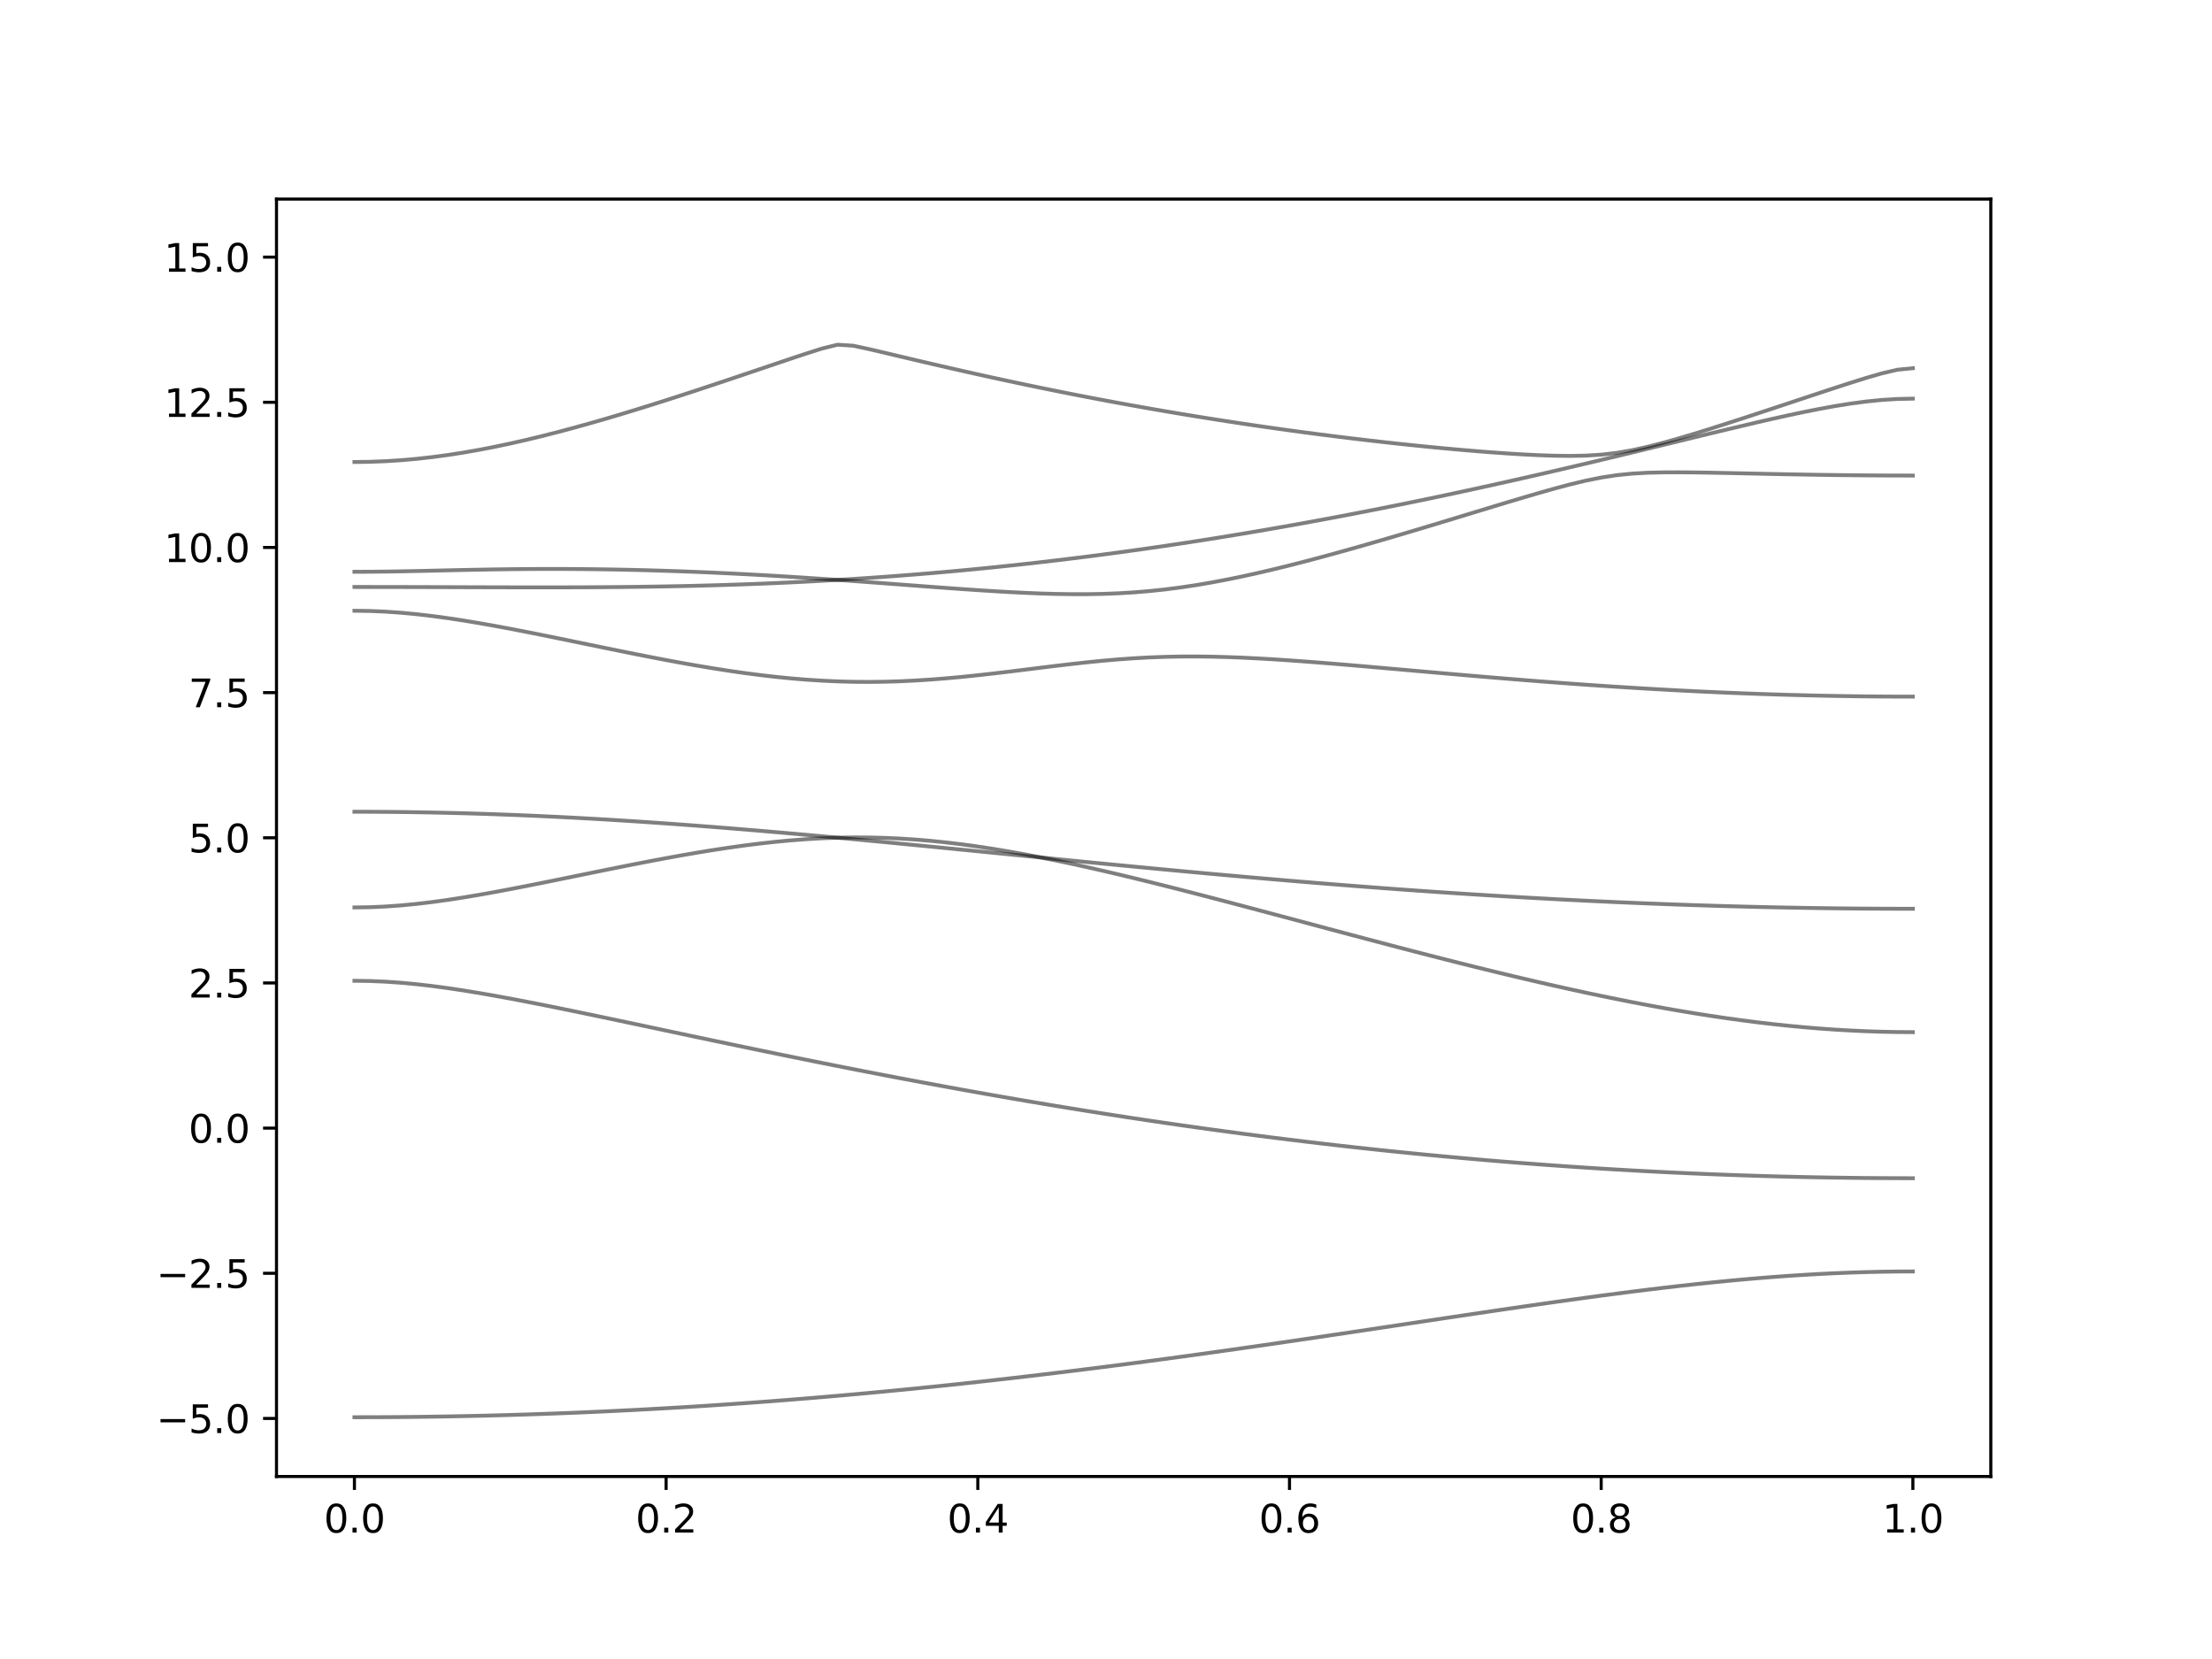 <?xml version="1.0" encoding="utf-8" standalone="no"?>
<!DOCTYPE svg PUBLIC "-//W3C//DTD SVG 1.1//EN"
  "http://www.w3.org/Graphics/SVG/1.1/DTD/svg11.dtd">
<svg xmlns:xlink="http://www.w3.org/1999/xlink" width="576pt" height="432pt" viewBox="0 0 576 432" xmlns="http://www.w3.org/2000/svg" version="1.1">
 <defs>
  <style type="text/css">*{stroke-linejoin: round; stroke-linecap: butt}</style>
 </defs>
 <g id="figure_1">
  <g id="patch_1">
   <path d="M 0 432 
L 576 432 
L 576 0 
L 0 0 
z
" style="fill: #ffffff"/>
  </g>
  <g id="axes_1">
   <g id="patch_2">
    <path d="M 72 384.48 
L 518.4 384.48 
L 518.4 51.84 
L 72 51.84 
z
" style="fill: #ffffff"/>
   </g>
   <g id="matplotlib.axis_1">
    <g id="xtick_1">
     <g id="line2d_1">
      <defs>
       <path id="m1e6b792f00" d="M 0 0 
L 0 3.5 
" style="stroke: #000000; stroke-width: 0.8"/>
      </defs>
      <g>
       <use xlink:href="#m1e6b792f00" x="92.291" y="384.48" style="stroke: #000000; stroke-width: 0.8"/>
      </g>
     </g>
     <g id="text_1">
      <!-- 0.0 -->
      <g transform="translate(84.339 399.078) scale(0.1 -0.1)">
       <defs>
        <path id="DejaVuSans-30" d="M 2034 4250 
Q 1547 4250 1301 3770 
Q 1056 3291 1056 2328 
Q 1056 1369 1301 889 
Q 1547 409 2034 409 
Q 2525 409 2770 889 
Q 3016 1369 3016 2328 
Q 3016 3291 2770 3770 
Q 2525 4250 2034 4250 
z
M 2034 4750 
Q 2819 4750 3233 4129 
Q 3647 3509 3647 2328 
Q 3647 1150 3233 529 
Q 2819 -91 2034 -91 
Q 1250 -91 836 529 
Q 422 1150 422 2328 
Q 422 3509 836 4129 
Q 1250 4750 2034 4750 
z
" transform="scale(0.016)"/>
        <path id="DejaVuSans-2e" d="M 684 794 
L 1344 794 
L 1344 0 
L 684 0 
L 684 794 
z
" transform="scale(0.016)"/>
       </defs>
       <use xlink:href="#DejaVuSans-30"/>
       <use xlink:href="#DejaVuSans-2e" x="63.623"/>
       <use xlink:href="#DejaVuSans-30" x="95.41"/>
      </g>
     </g>
    </g>
    <g id="xtick_2">
     <g id="line2d_2">
      <g>
       <use xlink:href="#m1e6b792f00" x="173.455" y="384.48" style="stroke: #000000; stroke-width: 0.8"/>
      </g>
     </g>
     <g id="text_2">
      <!-- 0.2 -->
      <g transform="translate(165.503 399.078) scale(0.1 -0.1)">
       <defs>
        <path id="DejaVuSans-32" d="M 1228 531 
L 3431 531 
L 3431 0 
L 469 0 
L 469 531 
Q 828 903 1448 1529 
Q 2069 2156 2228 2338 
Q 2531 2678 2651 2914 
Q 2772 3150 2772 3378 
Q 2772 3750 2511 3984 
Q 2250 4219 1831 4219 
Q 1534 4219 1204 4116 
Q 875 4013 500 3803 
L 500 4441 
Q 881 4594 1212 4672 
Q 1544 4750 1819 4750 
Q 2544 4750 2975 4387 
Q 3406 4025 3406 3419 
Q 3406 3131 3298 2873 
Q 3191 2616 2906 2266 
Q 2828 2175 2409 1742 
Q 1991 1309 1228 531 
z
" transform="scale(0.016)"/>
       </defs>
       <use xlink:href="#DejaVuSans-30"/>
       <use xlink:href="#DejaVuSans-2e" x="63.623"/>
       <use xlink:href="#DejaVuSans-32" x="95.41"/>
      </g>
     </g>
    </g>
    <g id="xtick_3">
     <g id="line2d_3">
      <g>
       <use xlink:href="#m1e6b792f00" x="254.618" y="384.48" style="stroke: #000000; stroke-width: 0.8"/>
      </g>
     </g>
     <g id="text_3">
      <!-- 0.4 -->
      <g transform="translate(246.667 399.078) scale(0.1 -0.1)">
       <defs>
        <path id="DejaVuSans-34" d="M 2419 4116 
L 825 1625 
L 2419 1625 
L 2419 4116 
z
M 2253 4666 
L 3047 4666 
L 3047 1625 
L 3713 1625 
L 3713 1100 
L 3047 1100 
L 3047 0 
L 2419 0 
L 2419 1100 
L 313 1100 
L 313 1709 
L 2253 4666 
z
" transform="scale(0.016)"/>
       </defs>
       <use xlink:href="#DejaVuSans-30"/>
       <use xlink:href="#DejaVuSans-2e" x="63.623"/>
       <use xlink:href="#DejaVuSans-34" x="95.41"/>
      </g>
     </g>
    </g>
    <g id="xtick_4">
     <g id="line2d_4">
      <g>
       <use xlink:href="#m1e6b792f00" x="335.782" y="384.48" style="stroke: #000000; stroke-width: 0.8"/>
      </g>
     </g>
     <g id="text_4">
      <!-- 0.6 -->
      <g transform="translate(327.83 399.078) scale(0.1 -0.1)">
       <defs>
        <path id="DejaVuSans-36" d="M 2113 2584 
Q 1688 2584 1439 2293 
Q 1191 2003 1191 1497 
Q 1191 994 1439 701 
Q 1688 409 2113 409 
Q 2538 409 2786 701 
Q 3034 994 3034 1497 
Q 3034 2003 2786 2293 
Q 2538 2584 2113 2584 
z
M 3366 4563 
L 3366 3988 
Q 3128 4100 2886 4159 
Q 2644 4219 2406 4219 
Q 1781 4219 1451 3797 
Q 1122 3375 1075 2522 
Q 1259 2794 1537 2939 
Q 1816 3084 2150 3084 
Q 2853 3084 3261 2657 
Q 3669 2231 3669 1497 
Q 3669 778 3244 343 
Q 2819 -91 2113 -91 
Q 1303 -91 875 529 
Q 447 1150 447 2328 
Q 447 3434 972 4092 
Q 1497 4750 2381 4750 
Q 2619 4750 2861 4703 
Q 3103 4656 3366 4563 
z
" transform="scale(0.016)"/>
       </defs>
       <use xlink:href="#DejaVuSans-30"/>
       <use xlink:href="#DejaVuSans-2e" x="63.623"/>
       <use xlink:href="#DejaVuSans-36" x="95.41"/>
      </g>
     </g>
    </g>
    <g id="xtick_5">
     <g id="line2d_5">
      <g>
       <use xlink:href="#m1e6b792f00" x="416.945" y="384.48" style="stroke: #000000; stroke-width: 0.8"/>
      </g>
     </g>
     <g id="text_5">
      <!-- 0.8 -->
      <g transform="translate(408.994 399.078) scale(0.1 -0.1)">
       <defs>
        <path id="DejaVuSans-38" d="M 2034 2216 
Q 1584 2216 1326 1975 
Q 1069 1734 1069 1313 
Q 1069 891 1326 650 
Q 1584 409 2034 409 
Q 2484 409 2743 651 
Q 3003 894 3003 1313 
Q 3003 1734 2745 1975 
Q 2488 2216 2034 2216 
z
M 1403 2484 
Q 997 2584 770 2862 
Q 544 3141 544 3541 
Q 544 4100 942 4425 
Q 1341 4750 2034 4750 
Q 2731 4750 3128 4425 
Q 3525 4100 3525 3541 
Q 3525 3141 3298 2862 
Q 3072 2584 2669 2484 
Q 3125 2378 3379 2068 
Q 3634 1759 3634 1313 
Q 3634 634 3220 271 
Q 2806 -91 2034 -91 
Q 1263 -91 848 271 
Q 434 634 434 1313 
Q 434 1759 690 2068 
Q 947 2378 1403 2484 
z
M 1172 3481 
Q 1172 3119 1398 2916 
Q 1625 2713 2034 2713 
Q 2441 2713 2670 2916 
Q 2900 3119 2900 3481 
Q 2900 3844 2670 4047 
Q 2441 4250 2034 4250 
Q 1625 4250 1398 4047 
Q 1172 3844 1172 3481 
z
" transform="scale(0.016)"/>
       </defs>
       <use xlink:href="#DejaVuSans-30"/>
       <use xlink:href="#DejaVuSans-2e" x="63.623"/>
       <use xlink:href="#DejaVuSans-38" x="95.41"/>
      </g>
     </g>
    </g>
    <g id="xtick_6">
     <g id="line2d_6">
      <g>
       <use xlink:href="#m1e6b792f00" x="498.109" y="384.48" style="stroke: #000000; stroke-width: 0.8"/>
      </g>
     </g>
     <g id="text_6">
      <!-- 1.0 -->
      <g transform="translate(490.158 399.078) scale(0.1 -0.1)">
       <defs>
        <path id="DejaVuSans-31" d="M 794 531 
L 1825 531 
L 1825 4091 
L 703 3866 
L 703 4441 
L 1819 4666 
L 2450 4666 
L 2450 531 
L 3481 531 
L 3481 0 
L 794 0 
L 794 531 
z
" transform="scale(0.016)"/>
       </defs>
       <use xlink:href="#DejaVuSans-31"/>
       <use xlink:href="#DejaVuSans-2e" x="63.623"/>
       <use xlink:href="#DejaVuSans-30" x="95.41"/>
      </g>
     </g>
    </g>
   </g>
   <g id="matplotlib.axis_2">
    <g id="ytick_1">
     <g id="line2d_7">
      <defs>
       <path id="mdc2c8afa09" d="M 0 0 
L -3.5 0 
" style="stroke: #000000; stroke-width: 0.8"/>
      </defs>
      <g>
       <use xlink:href="#mdc2c8afa09" x="72" y="369.36" style="stroke: #000000; stroke-width: 0.8"/>
      </g>
     </g>
     <g id="text_7">
      <!-- −5.0 -->
      <g transform="translate(40.717 373.159) scale(0.1 -0.1)">
       <defs>
        <path id="DejaVuSans-2212" d="M 678 2272 
L 4684 2272 
L 4684 1741 
L 678 1741 
L 678 2272 
z
" transform="scale(0.016)"/>
        <path id="DejaVuSans-35" d="M 691 4666 
L 3169 4666 
L 3169 4134 
L 1269 4134 
L 1269 2991 
Q 1406 3038 1543 3061 
Q 1681 3084 1819 3084 
Q 2600 3084 3056 2656 
Q 3513 2228 3513 1497 
Q 3513 744 3044 326 
Q 2575 -91 1722 -91 
Q 1428 -91 1123 -41 
Q 819 9 494 109 
L 494 744 
Q 775 591 1075 516 
Q 1375 441 1709 441 
Q 2250 441 2565 725 
Q 2881 1009 2881 1497 
Q 2881 1984 2565 2268 
Q 2250 2553 1709 2553 
Q 1456 2553 1204 2497 
Q 953 2441 691 2322 
L 691 4666 
z
" transform="scale(0.016)"/>
       </defs>
       <use xlink:href="#DejaVuSans-2212"/>
       <use xlink:href="#DejaVuSans-35" x="83.789"/>
       <use xlink:href="#DejaVuSans-2e" x="147.412"/>
       <use xlink:href="#DejaVuSans-30" x="179.199"/>
      </g>
     </g>
    </g>
    <g id="ytick_2">
     <g id="line2d_8">
      <g>
       <use xlink:href="#mdc2c8afa09" x="72" y="331.56" style="stroke: #000000; stroke-width: 0.8"/>
      </g>
     </g>
     <g id="text_8">
      <!-- −2.5 -->
      <g transform="translate(40.717 335.359) scale(0.1 -0.1)">
       <use xlink:href="#DejaVuSans-2212"/>
       <use xlink:href="#DejaVuSans-32" x="83.789"/>
       <use xlink:href="#DejaVuSans-2e" x="147.412"/>
       <use xlink:href="#DejaVuSans-35" x="179.199"/>
      </g>
     </g>
    </g>
    <g id="ytick_3">
     <g id="line2d_9">
      <g>
       <use xlink:href="#mdc2c8afa09" x="72" y="293.76" style="stroke: #000000; stroke-width: 0.8"/>
      </g>
     </g>
     <g id="text_9">
      <!-- 0.0 -->
      <g transform="translate(49.097 297.559) scale(0.1 -0.1)">
       <use xlink:href="#DejaVuSans-30"/>
       <use xlink:href="#DejaVuSans-2e" x="63.623"/>
       <use xlink:href="#DejaVuSans-30" x="95.41"/>
      </g>
     </g>
    </g>
    <g id="ytick_4">
     <g id="line2d_10">
      <g>
       <use xlink:href="#mdc2c8afa09" x="72" y="255.96" style="stroke: #000000; stroke-width: 0.8"/>
      </g>
     </g>
     <g id="text_10">
      <!-- 2.5 -->
      <g transform="translate(49.097 259.759) scale(0.1 -0.1)">
       <use xlink:href="#DejaVuSans-32"/>
       <use xlink:href="#DejaVuSans-2e" x="63.623"/>
       <use xlink:href="#DejaVuSans-35" x="95.41"/>
      </g>
     </g>
    </g>
    <g id="ytick_5">
     <g id="line2d_11">
      <g>
       <use xlink:href="#mdc2c8afa09" x="72" y="218.16" style="stroke: #000000; stroke-width: 0.8"/>
      </g>
     </g>
     <g id="text_11">
      <!-- 5.0 -->
      <g transform="translate(49.097 221.959) scale(0.1 -0.1)">
       <use xlink:href="#DejaVuSans-35"/>
       <use xlink:href="#DejaVuSans-2e" x="63.623"/>
       <use xlink:href="#DejaVuSans-30" x="95.41"/>
      </g>
     </g>
    </g>
    <g id="ytick_6">
     <g id="line2d_12">
      <g>
       <use xlink:href="#mdc2c8afa09" x="72" y="180.36" style="stroke: #000000; stroke-width: 0.8"/>
      </g>
     </g>
     <g id="text_12">
      <!-- 7.5 -->
      <g transform="translate(49.097 184.159) scale(0.1 -0.1)">
       <defs>
        <path id="DejaVuSans-37" d="M 525 4666 
L 3525 4666 
L 3525 4397 
L 1831 0 
L 1172 0 
L 2766 4134 
L 525 4134 
L 525 4666 
z
" transform="scale(0.016)"/>
       </defs>
       <use xlink:href="#DejaVuSans-37"/>
       <use xlink:href="#DejaVuSans-2e" x="63.623"/>
       <use xlink:href="#DejaVuSans-35" x="95.41"/>
      </g>
     </g>
    </g>
    <g id="ytick_7">
     <g id="line2d_13">
      <g>
       <use xlink:href="#mdc2c8afa09" x="72" y="142.56" style="stroke: #000000; stroke-width: 0.8"/>
      </g>
     </g>
     <g id="text_13">
      <!-- 10.0 -->
      <g transform="translate(42.734 146.359) scale(0.1 -0.1)">
       <use xlink:href="#DejaVuSans-31"/>
       <use xlink:href="#DejaVuSans-30" x="63.623"/>
       <use xlink:href="#DejaVuSans-2e" x="127.246"/>
       <use xlink:href="#DejaVuSans-30" x="159.033"/>
      </g>
     </g>
    </g>
    <g id="ytick_8">
     <g id="line2d_14">
      <g>
       <use xlink:href="#mdc2c8afa09" x="72" y="104.76" style="stroke: #000000; stroke-width: 0.8"/>
      </g>
     </g>
     <g id="text_14">
      <!-- 12.5 -->
      <g transform="translate(42.734 108.559) scale(0.1 -0.1)">
       <use xlink:href="#DejaVuSans-31"/>
       <use xlink:href="#DejaVuSans-32" x="63.623"/>
       <use xlink:href="#DejaVuSans-2e" x="127.246"/>
       <use xlink:href="#DejaVuSans-35" x="159.033"/>
      </g>
     </g>
    </g>
    <g id="ytick_9">
     <g id="line2d_15">
      <g>
       <use xlink:href="#mdc2c8afa09" x="72" y="66.96" style="stroke: #000000; stroke-width: 0.8"/>
      </g>
     </g>
     <g id="text_15">
      <!-- 15.0 -->
      <g transform="translate(42.734 70.759) scale(0.1 -0.1)">
       <use xlink:href="#DejaVuSans-31"/>
       <use xlink:href="#DejaVuSans-35" x="63.623"/>
       <use xlink:href="#DejaVuSans-2e" x="127.246"/>
       <use xlink:href="#DejaVuSans-30" x="159.033"/>
      </g>
     </g>
    </g>
   </g>
   <g id="line2d_16">
    <path d="M 92.291 369.042 
L 96.349 369.036 
L 100.407 369.02 
L 104.465 368.99 
L 108.524 368.949 
L 112.582 368.896 
L 116.64 368.831 
L 120.698 368.754 
L 124.756 368.666 
L 128.815 368.566 
L 132.873 368.454 
L 136.931 368.33 
L 140.989 368.196 
L 145.047 368.048 
L 149.105 367.89 
L 153.164 367.719 
L 157.222 367.538 
L 161.28 367.345 
L 165.338 367.14 
L 169.396 366.924 
L 173.455 366.697 
L 177.513 366.458 
L 181.571 366.207 
L 185.629 365.947 
L 189.687 365.674 
L 193.745 365.391 
L 197.804 365.096 
L 201.862 364.791 
L 205.92 364.473 
L 209.978 364.147 
L 214.036 363.808 
L 218.095 363.459 
L 222.153 363.099 
L 226.211 362.728 
L 230.269 362.349 
L 234.327 361.957 
L 238.385 361.557 
L 242.444 361.145 
L 246.502 360.725 
L 250.56 360.294 
L 254.618 359.853 
L 258.676 359.403 
L 262.735 358.944 
L 266.793 358.474 
L 270.851 357.996 
L 274.909 357.509 
L 278.967 357.013 
L 283.025 356.51 
L 287.084 355.997 
L 291.142 355.477 
L 295.2 354.948 
L 299.258 354.412 
L 303.316 353.868 
L 307.375 353.318 
L 311.433 352.76 
L 315.491 352.196 
L 319.549 351.626 
L 323.607 351.05 
L 327.665 350.468 
L 331.724 349.881 
L 335.782 349.29 
L 339.84 348.694 
L 343.898 348.095 
L 347.956 347.492 
L 352.015 346.886 
L 356.073 346.278 
L 360.131 345.668 
L 364.189 345.058 
L 368.247 344.447 
L 372.305 343.836 
L 376.364 343.227 
L 380.422 342.619 
L 384.48 342.014 
L 388.538 341.412 
L 392.596 340.815 
L 396.655 340.224 
L 400.713 339.639 
L 404.771 339.061 
L 408.829 338.493 
L 412.887 337.933 
L 416.945 337.386 
L 421.004 336.852 
L 425.062 336.33 
L 429.12 335.825 
L 433.178 335.338 
L 437.236 334.868 
L 441.295 334.419 
L 445.353 333.991 
L 449.411 333.588 
L 453.469 333.208 
L 457.527 332.856 
L 461.585 332.531 
L 465.644 332.236 
L 469.702 331.973 
L 473.76 331.74 
L 477.818 331.542 
L 481.876 331.379 
L 485.935 331.25 
L 489.993 331.158 
L 494.051 331.102 
L 498.109 331.084 
" clip-path="url(#p9b9ac36d26)" style="fill: none; stroke: #000000; stroke-opacity: 0.5; stroke-linecap: square"/>
   </g>
   <g id="line2d_17">
    <path d="M 92.291 255.395 
L 96.349 255.453 
L 100.407 255.627 
L 104.465 255.91 
L 108.524 256.293 
L 112.582 256.763 
L 116.64 257.309 
L 120.698 257.918 
L 124.756 258.582 
L 128.815 259.289 
L 132.873 260.033 
L 136.931 260.806 
L 140.989 261.603 
L 145.047 262.416 
L 149.105 263.246 
L 153.164 264.085 
L 157.222 264.935 
L 161.28 265.79 
L 165.338 266.647 
L 169.396 267.507 
L 173.455 268.367 
L 177.513 269.228 
L 181.571 270.085 
L 185.629 270.941 
L 189.687 271.792 
L 193.745 272.639 
L 197.804 273.481 
L 201.862 274.317 
L 205.92 275.147 
L 209.978 275.971 
L 214.036 276.786 
L 218.095 277.595 
L 222.153 278.395 
L 226.211 279.189 
L 230.269 279.972 
L 234.327 280.748 
L 238.385 281.513 
L 242.444 282.27 
L 246.502 283.017 
L 250.56 283.755 
L 254.618 284.482 
L 258.676 285.201 
L 262.735 285.908 
L 266.793 286.605 
L 270.851 287.292 
L 274.909 287.969 
L 278.967 288.634 
L 283.025 289.289 
L 287.084 289.932 
L 291.142 290.565 
L 295.2 291.187 
L 299.258 291.796 
L 303.316 292.395 
L 307.375 292.983 
L 311.433 293.559 
L 315.491 294.123 
L 319.549 294.676 
L 323.607 295.218 
L 327.665 295.747 
L 331.724 296.264 
L 335.782 296.769 
L 339.84 297.262 
L 343.898 297.744 
L 347.956 298.213 
L 352.015 298.671 
L 356.073 299.116 
L 360.131 299.548 
L 364.189 299.968 
L 368.247 300.377 
L 372.305 300.773 
L 376.364 301.157 
L 380.422 301.527 
L 384.48 301.885 
L 388.538 302.232 
L 392.596 302.566 
L 396.655 302.886 
L 400.713 303.195 
L 404.771 303.491 
L 408.829 303.774 
L 412.887 304.045 
L 416.945 304.303 
L 421.004 304.548 
L 425.062 304.779 
L 429.12 305 
L 433.178 305.207 
L 437.236 305.401 
L 441.295 305.582 
L 445.353 305.752 
L 449.411 305.907 
L 453.469 306.051 
L 457.527 306.183 
L 461.585 306.301 
L 465.644 306.406 
L 469.702 306.5 
L 473.76 306.58 
L 477.818 306.648 
L 481.876 306.704 
L 485.935 306.748 
L 489.993 306.778 
L 494.051 306.798 
L 498.109 306.804 
" clip-path="url(#p9b9ac36d26)" style="fill: none; stroke: #000000; stroke-opacity: 0.5; stroke-linecap: square"/>
   </g>
   <g id="line2d_18">
    <path d="M 92.291 236.293 
L 96.349 236.233 
L 100.407 236.053 
L 104.465 235.763 
L 108.524 235.368 
L 112.582 234.884 
L 116.64 234.322 
L 120.698 233.694 
L 124.756 233.012 
L 128.815 232.287 
L 132.873 231.526 
L 136.931 230.738 
L 140.989 229.931 
L 145.047 229.111 
L 149.105 228.283 
L 153.164 227.454 
L 157.222 226.629 
L 161.28 225.811 
L 165.338 225.006 
L 169.396 224.22 
L 173.455 223.457 
L 177.513 222.722 
L 181.571 222.02 
L 185.629 221.358 
L 189.687 220.741 
L 193.745 220.174 
L 197.804 219.663 
L 201.862 219.212 
L 205.92 218.83 
L 209.978 218.52 
L 214.036 218.285 
L 218.095 218.133 
L 222.153 218.511 
L 226.211 218.895 
L 230.269 219.282 
L 234.327 219.674 
L 238.385 220.068 
L 242.444 220.464 
L 246.502 220.863 
L 250.56 221.264 
L 254.618 221.666 
L 258.676 222.07 
L 262.735 222.472 
L 266.793 222.874 
L 270.851 223.277 
L 274.909 224.052 
L 278.967 224.91 
L 283.025 225.802 
L 287.084 226.722 
L 291.142 227.672 
L 295.2 228.646 
L 299.258 229.639 
L 303.316 230.652 
L 307.375 231.68 
L 311.433 232.722 
L 315.491 233.776 
L 319.549 234.839 
L 323.607 235.909 
L 327.665 236.984 
L 331.724 238.065 
L 335.782 239.15 
L 339.84 240.234 
L 343.898 241.319 
L 347.956 242.402 
L 352.015 243.483 
L 356.073 244.558 
L 360.131 245.629 
L 364.189 246.693 
L 368.247 247.75 
L 372.305 248.796 
L 376.364 249.833 
L 380.422 250.859 
L 384.48 251.87 
L 388.538 252.868 
L 392.596 253.849 
L 396.655 254.814 
L 400.713 255.76 
L 404.771 256.687 
L 408.829 257.591 
L 412.887 258.474 
L 416.945 259.332 
L 421.004 260.163 
L 425.062 260.968 
L 429.12 261.742 
L 433.178 262.486 
L 437.236 263.196 
L 441.295 263.872 
L 445.353 264.512 
L 449.411 265.114 
L 453.469 265.675 
L 457.527 266.195 
L 461.585 266.669 
L 465.644 267.1 
L 469.702 267.486 
L 473.76 267.822 
L 477.818 268.109 
L 481.876 268.345 
L 485.935 268.529 
L 489.993 268.662 
L 494.051 268.742 
L 498.109 268.77 
" clip-path="url(#p9b9ac36d26)" style="fill: none; stroke: #000000; stroke-opacity: 0.5; stroke-linecap: square"/>
   </g>
   <g id="line2d_19">
    <path d="M 92.291 211.376 
L 96.349 211.385 
L 100.407 211.409 
L 104.465 211.448 
L 108.524 211.506 
L 112.582 211.578 
L 116.64 211.666 
L 120.698 211.769 
L 124.756 211.888 
L 128.815 212.023 
L 132.873 212.172 
L 136.931 212.337 
L 140.989 212.516 
L 145.047 212.709 
L 149.105 212.915 
L 153.164 213.136 
L 157.222 213.368 
L 161.28 213.615 
L 165.338 213.873 
L 169.396 214.144 
L 173.455 214.425 
L 177.513 214.719 
L 181.571 215.021 
L 185.629 215.334 
L 189.687 215.656 
L 193.745 215.987 
L 197.804 216.327 
L 201.862 216.675 
L 205.92 217.029 
L 209.978 217.39 
L 214.036 217.759 
L 218.095 218.133 
L 222.153 218.062 
L 226.211 218.075 
L 230.269 218.174 
L 234.327 218.355 
L 238.385 218.62 
L 242.444 218.964 
L 246.502 219.383 
L 250.56 219.875 
L 254.618 220.433 
L 258.676 221.052 
L 262.735 221.73 
L 266.793 222.459 
L 270.851 223.234 
L 274.909 223.679 
L 278.967 224.078 
L 283.025 224.476 
L 287.084 224.872 
L 291.142 225.265 
L 295.2 225.655 
L 299.258 226.042 
L 303.316 226.426 
L 307.375 226.806 
L 311.433 227.181 
L 315.491 227.553 
L 319.549 227.918 
L 323.607 228.28 
L 327.665 228.637 
L 331.724 228.987 
L 335.782 229.332 
L 339.84 229.671 
L 343.898 230.003 
L 347.956 230.33 
L 352.015 230.649 
L 356.073 230.962 
L 360.131 231.268 
L 364.189 231.567 
L 368.247 231.859 
L 372.305 232.141 
L 376.364 232.418 
L 380.422 232.687 
L 384.48 232.947 
L 388.538 233.2 
L 392.596 233.445 
L 396.655 233.681 
L 400.713 233.907 
L 404.771 234.127 
L 408.829 234.337 
L 412.887 234.539 
L 416.945 234.732 
L 421.004 234.916 
L 425.062 235.091 
L 429.12 235.258 
L 433.178 235.413 
L 437.236 235.562 
L 441.295 235.701 
L 445.353 235.829 
L 449.411 235.949 
L 453.469 236.059 
L 457.527 236.16 
L 461.585 236.253 
L 465.644 236.334 
L 469.702 236.407 
L 473.76 236.469 
L 477.818 236.522 
L 481.876 236.566 
L 485.935 236.599 
L 489.993 236.623 
L 494.051 236.638 
L 498.109 236.643 
" clip-path="url(#p9b9ac36d26)" style="fill: none; stroke: #000000; stroke-opacity: 0.5; stroke-linecap: square"/>
   </g>
   <g id="line2d_20">
    <path d="M 92.291 159.039 
L 96.349 159.098 
L 100.407 159.274 
L 104.465 159.558 
L 108.524 159.942 
L 112.582 160.415 
L 116.64 160.967 
L 120.698 161.584 
L 124.756 162.257 
L 128.815 162.975 
L 132.873 163.733 
L 136.931 164.517 
L 140.989 165.325 
L 145.047 166.149 
L 149.105 166.982 
L 153.164 167.818 
L 157.222 168.653 
L 161.28 169.481 
L 165.338 170.298 
L 169.396 171.097 
L 173.455 171.875 
L 177.513 172.625 
L 181.571 173.341 
L 185.629 174.019 
L 189.687 174.654 
L 193.745 175.239 
L 197.804 175.77 
L 201.862 176.24 
L 205.92 176.647 
L 209.978 176.982 
L 214.036 177.245 
L 218.095 177.431 
L 222.153 177.54 
L 226.211 177.572 
L 230.269 177.525 
L 234.327 177.403 
L 238.385 177.207 
L 242.444 176.947 
L 246.502 176.625 
L 250.56 176.252 
L 254.618 175.832 
L 258.676 175.375 
L 262.735 174.893 
L 266.793 174.392 
L 270.851 173.889 
L 274.909 173.391 
L 278.967 172.913 
L 283.025 172.466 
L 287.084 172.061 
L 291.142 171.708 
L 295.2 171.417 
L 299.258 171.193 
L 303.316 171.04 
L 307.375 170.958 
L 311.433 170.945 
L 315.491 170.993 
L 319.549 171.101 
L 323.607 171.256 
L 327.665 171.457 
L 331.724 171.693 
L 335.782 171.961 
L 339.84 172.254 
L 343.898 172.566 
L 347.956 172.894 
L 352.015 173.234 
L 356.073 173.583 
L 360.131 173.939 
L 364.189 174.297 
L 368.247 174.655 
L 372.305 175.015 
L 376.364 175.372 
L 380.422 175.724 
L 384.48 176.072 
L 388.538 176.415 
L 392.596 176.749 
L 396.655 177.077 
L 400.713 177.396 
L 404.771 177.705 
L 408.829 178.006 
L 412.887 178.295 
L 416.945 178.573 
L 421.004 178.84 
L 425.062 179.094 
L 429.12 179.338 
L 433.178 179.569 
L 437.236 179.787 
L 441.295 179.991 
L 445.353 180.183 
L 449.411 180.362 
L 453.469 180.525 
L 457.527 180.676 
L 461.585 180.814 
L 465.644 180.936 
L 469.702 181.045 
L 473.76 181.139 
L 477.818 181.219 
L 481.876 181.284 
L 485.935 181.335 
L 489.993 181.372 
L 494.051 181.393 
L 498.109 181.4 
" clip-path="url(#p9b9ac36d26)" style="fill: none; stroke: #000000; stroke-opacity: 0.5; stroke-linecap: square"/>
   </g>
   <g id="line2d_21">
    <path d="M 92.291 152.846 
L 96.349 152.848 
L 100.407 152.852 
L 104.465 152.86 
L 108.524 152.869 
L 112.582 152.881 
L 116.64 152.893 
L 120.698 152.907 
L 124.756 152.92 
L 128.815 152.932 
L 132.873 152.941 
L 136.931 152.949 
L 140.989 152.95 
L 145.047 152.947 
L 149.105 152.938 
L 153.164 152.922 
L 157.222 152.896 
L 161.28 152.861 
L 165.338 152.817 
L 169.396 152.761 
L 173.455 152.693 
L 177.513 152.615 
L 181.571 152.521 
L 185.629 152.414 
L 189.687 152.293 
L 193.745 152.157 
L 197.804 152.005 
L 201.862 151.838 
L 205.92 151.655 
L 209.978 151.455 
L 214.036 151.239 
L 218.095 151.006 
L 222.153 151.295 
L 226.211 151.591 
L 230.269 151.892 
L 234.327 152.197 
L 238.385 152.503 
L 242.444 152.808 
L 246.502 153.106 
L 250.56 153.397 
L 254.618 153.673 
L 258.676 153.932 
L 262.735 154.168 
L 266.793 154.37 
L 270.851 154.537 
L 274.909 154.658 
L 278.967 154.721 
L 283.025 154.723 
L 287.084 154.65 
L 291.142 154.496 
L 295.2 154.255 
L 299.258 153.921 
L 303.316 153.495 
L 307.375 152.975 
L 311.433 152.367 
L 315.491 151.674 
L 319.549 150.908 
L 323.607 150.072 
L 327.665 149.175 
L 331.724 148.225 
L 335.782 147.228 
L 339.84 146.189 
L 343.898 145.115 
L 347.956 144.01 
L 352.015 142.879 
L 356.073 141.724 
L 360.131 140.548 
L 364.189 139.356 
L 368.247 138.149 
L 372.305 136.931 
L 376.364 135.705 
L 380.422 134.472 
L 384.48 133.237 
L 388.538 132.003 
L 392.596 130.775 
L 396.655 129.563 
L 400.713 128.374 
L 404.771 127.227 
L 408.829 126.146 
L 412.887 125.17 
L 416.945 124.351 
L 421.004 123.731 
L 425.062 123.323 
L 429.12 123.098 
L 433.178 123.002 
L 437.236 122.987 
L 441.295 123.023 
L 445.353 123.087 
L 449.411 123.166 
L 453.469 123.252 
L 457.527 123.339 
L 461.585 123.426 
L 465.644 123.506 
L 469.702 123.578 
L 473.76 123.645 
L 477.818 123.701 
L 481.876 123.748 
L 485.935 123.785 
L 489.993 123.813 
L 494.051 123.828 
L 498.109 123.834 
" clip-path="url(#p9b9ac36d26)" style="fill: none; stroke: #000000; stroke-opacity: 0.5; stroke-linecap: square"/>
   </g>
   <g id="line2d_22">
    <path d="M 92.291 148.894 
L 96.349 148.88 
L 100.407 148.838 
L 104.465 148.774 
L 108.524 148.693 
L 112.582 148.602 
L 116.64 148.51 
L 120.698 148.421 
L 124.756 148.34 
L 128.815 148.271 
L 132.873 148.216 
L 136.931 148.177 
L 140.989 148.156 
L 145.047 148.153 
L 149.105 148.168 
L 153.164 148.203 
L 157.222 148.254 
L 161.28 148.324 
L 165.338 148.411 
L 169.396 148.517 
L 173.455 148.64 
L 177.513 148.78 
L 181.571 148.936 
L 185.629 149.108 
L 189.687 149.297 
L 193.745 149.502 
L 197.804 149.719 
L 201.862 149.952 
L 205.92 150.197 
L 209.978 150.456 
L 214.036 150.726 
L 218.095 151.006 
L 222.153 150.755 
L 226.211 150.489 
L 230.269 150.205 
L 234.327 149.902 
L 238.385 149.585 
L 242.444 149.248 
L 246.502 148.894 
L 250.56 148.523 
L 254.618 148.135 
L 258.676 147.73 
L 262.735 147.308 
L 266.793 146.868 
L 270.851 146.411 
L 274.909 145.938 
L 278.967 145.446 
L 283.025 144.94 
L 287.084 144.415 
L 291.142 143.875 
L 295.2 143.318 
L 299.258 142.744 
L 303.316 142.155 
L 307.375 141.55 
L 311.433 140.929 
L 315.491 140.292 
L 319.549 139.639 
L 323.607 138.971 
L 327.665 138.287 
L 331.724 137.589 
L 335.782 136.875 
L 339.84 136.146 
L 343.898 135.402 
L 347.956 134.645 
L 352.015 133.872 
L 356.073 133.086 
L 360.131 132.286 
L 364.189 131.471 
L 368.247 130.644 
L 372.305 129.803 
L 376.364 128.949 
L 380.422 128.081 
L 384.48 127.203 
L 388.538 126.311 
L 392.596 125.406 
L 396.655 124.492 
L 400.713 123.566 
L 404.771 122.63 
L 408.829 121.684 
L 412.887 120.728 
L 416.945 119.765 
L 421.004 118.793 
L 425.062 117.816 
L 429.12 116.832 
L 433.178 115.846 
L 437.236 114.857 
L 441.295 113.868 
L 445.353 112.884 
L 449.411 111.904 
L 453.469 110.937 
L 457.527 109.982 
L 461.585 109.051 
L 465.644 108.151 
L 469.702 107.29 
L 473.76 106.484 
L 477.818 105.744 
L 481.876 105.096 
L 485.935 104.556 
L 489.993 104.148 
L 494.051 103.894 
L 498.109 103.806 
" clip-path="url(#p9b9ac36d26)" style="fill: none; stroke: #000000; stroke-opacity: 0.5; stroke-linecap: square"/>
   </g>
   <g id="line2d_23">
    <path d="M 92.291 120.305 
L 96.349 120.252 
L 100.407 120.096 
L 104.465 119.836 
L 108.524 119.478 
L 112.582 119.024 
L 116.64 118.478 
L 120.698 117.846 
L 124.756 117.134 
L 128.815 116.348 
L 132.873 115.492 
L 136.931 114.571 
L 140.989 113.593 
L 145.047 112.562 
L 149.105 111.481 
L 153.164 110.357 
L 157.222 109.193 
L 161.28 107.994 
L 165.338 106.762 
L 169.396 105.501 
L 173.455 104.216 
L 177.513 102.906 
L 181.571 101.579 
L 185.629 100.235 
L 189.687 98.878 
L 193.745 97.513 
L 197.804 96.142 
L 201.862 94.769 
L 205.92 93.403 
L 209.978 92.055 
L 214.036 90.763 
L 218.095 89.764 
L 222.153 90.018 
L 226.211 90.889 
L 230.269 91.838 
L 234.327 92.8 
L 238.385 93.759 
L 242.444 94.71 
L 246.502 95.647 
L 250.56 96.571 
L 254.618 97.481 
L 258.676 98.375 
L 262.735 99.252 
L 266.793 100.112 
L 270.851 100.954 
L 274.909 101.78 
L 278.967 102.587 
L 283.025 103.378 
L 287.084 104.151 
L 291.142 104.907 
L 295.2 105.643 
L 299.258 106.363 
L 303.316 107.066 
L 307.375 107.751 
L 311.433 108.419 
L 315.491 109.069 
L 319.549 109.703 
L 323.607 110.318 
L 327.665 110.918 
L 331.724 111.5 
L 335.782 112.066 
L 339.84 112.615 
L 343.898 113.147 
L 347.956 113.663 
L 352.015 114.16 
L 356.073 114.641 
L 360.131 115.105 
L 364.189 115.551 
L 368.247 115.978 
L 372.305 116.386 
L 376.364 116.773 
L 380.422 117.139 
L 384.48 117.482 
L 388.538 117.798 
L 392.596 118.084 
L 396.655 118.332 
L 400.713 118.533 
L 404.771 118.67 
L 408.829 118.72 
L 412.887 118.645 
L 416.945 118.395 
L 421.004 117.925 
L 425.062 117.223 
L 429.12 116.322 
L 433.178 115.274 
L 437.236 114.125 
L 441.295 112.911 
L 445.353 111.65 
L 449.411 110.359 
L 453.469 109.047 
L 457.527 107.717 
L 461.585 106.378 
L 465.644 105.032 
L 469.702 103.683 
L 473.76 102.338 
L 477.818 101.001 
L 481.876 99.684 
L 485.935 98.411 
L 489.993 97.232 
L 494.051 96.281 
L 498.109 95.875 
" clip-path="url(#p9b9ac36d26)" style="fill: none; stroke: #000000; stroke-opacity: 0.5; stroke-linecap: square"/>
   </g>
   <g id="patch_3">
    <path d="M 72 384.48 
L 72 51.84 
" style="fill: none; stroke: #000000; stroke-width: 0.8; stroke-linejoin: miter; stroke-linecap: square"/>
   </g>
   <g id="patch_4">
    <path d="M 518.4 384.48 
L 518.4 51.84 
" style="fill: none; stroke: #000000; stroke-width: 0.8; stroke-linejoin: miter; stroke-linecap: square"/>
   </g>
   <g id="patch_5">
    <path d="M 72 384.48 
L 518.4 384.48 
" style="fill: none; stroke: #000000; stroke-width: 0.8; stroke-linejoin: miter; stroke-linecap: square"/>
   </g>
   <g id="patch_6">
    <path d="M 72 51.84 
L 518.4 51.84 
" style="fill: none; stroke: #000000; stroke-width: 0.8; stroke-linejoin: miter; stroke-linecap: square"/>
   </g>
  </g>
 </g>
 <defs>
  <clipPath id="p9b9ac36d26">
   <rect x="72" y="51.84" width="446.4" height="332.64"/>
  </clipPath>
 </defs>
</svg>
